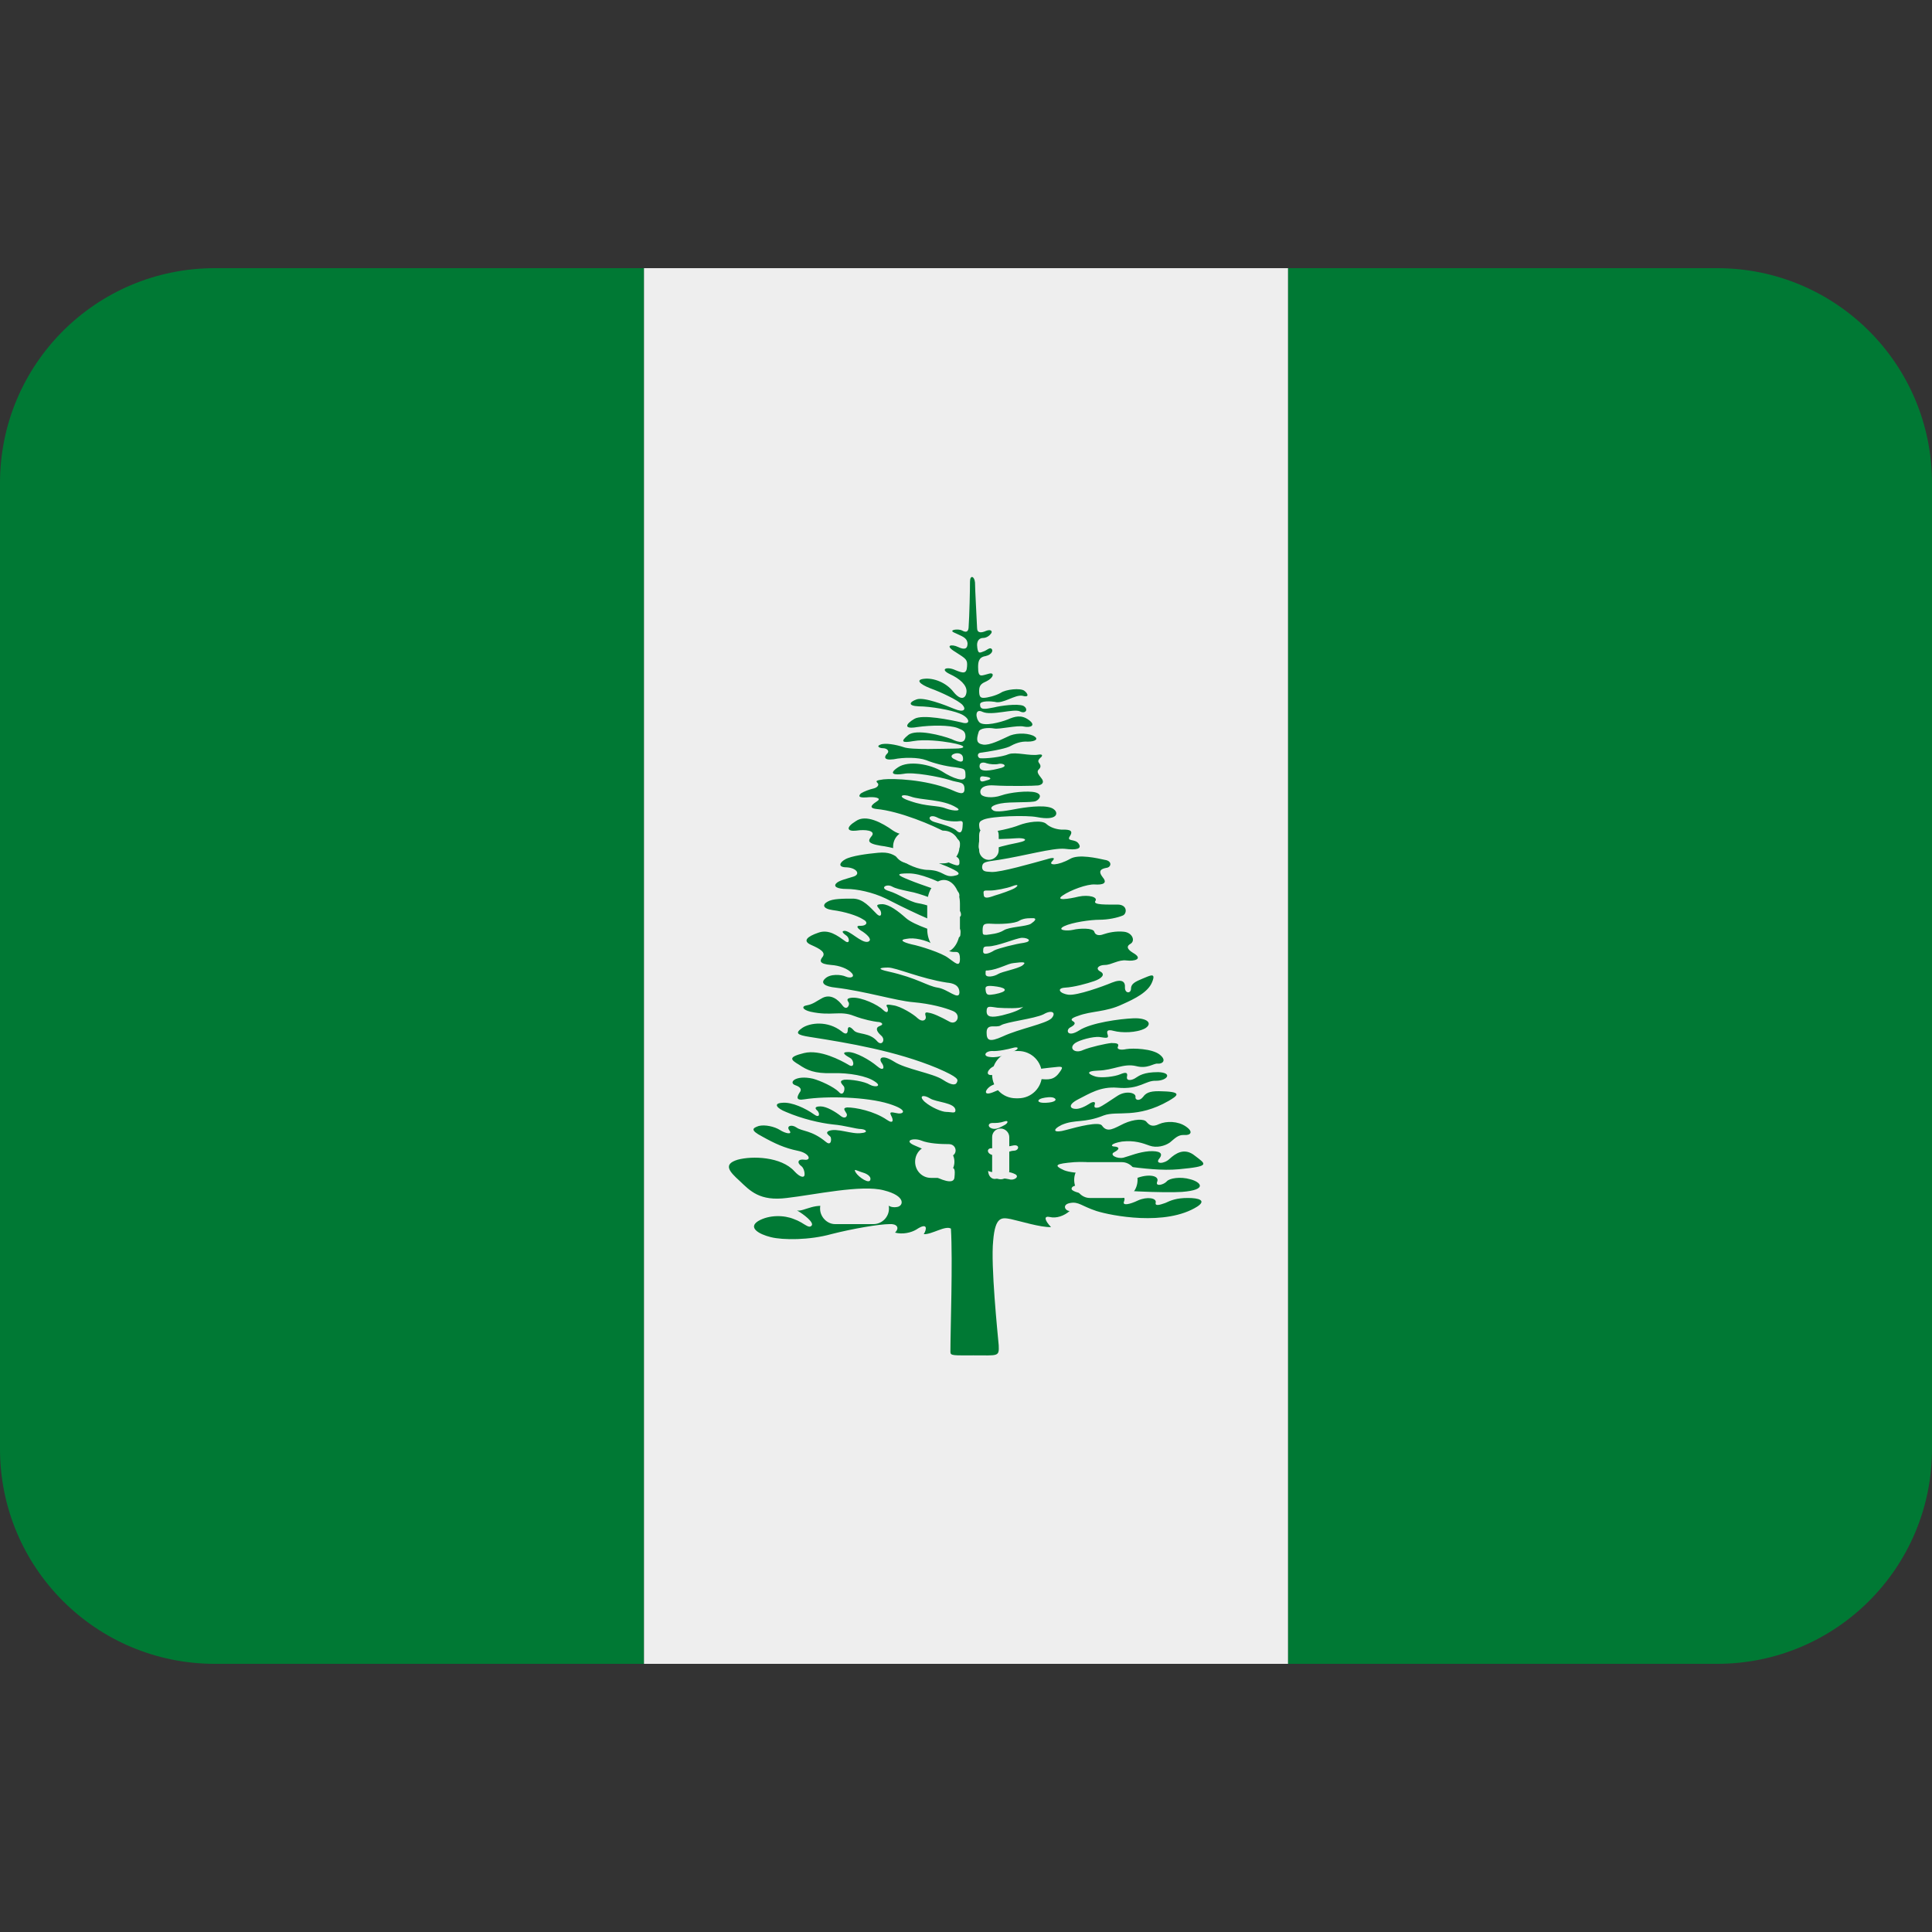 <?xml version="1.0" encoding="UTF-8"?>
<svg xmlns="http://www.w3.org/2000/svg" xmlns:xlink="http://www.w3.org/1999/xlink" width="15pt" height="15pt" viewBox="0 0 15 15" version="1.1">
<rect x="0" y="0" width="15" height="15" fill="#333333" stroke="none"/>
<g id="surface1">
<path style=" stroke:none;fill-rule:nonzero;fill:rgb(0%,47.451%,20.392%);fill-opacity:1;" d="M 1.668 2.082 C 0.746 2.082 0 2.828 0 3.75 L 0 11.25 C 0 12.172 0.746 12.918 1.668 12.918 L 5 12.918 L 5 2.082 Z M 13.332 2.082 L 10 2.082 L 10 12.918 L 13.332 12.918 C 14.254 12.918 15 12.172 15 11.25 L 15 3.75 C 15 2.828 14.254 2.082 13.332 2.082 Z M 13.332 2.082 "/>
<path style=" stroke:none;fill-rule:nonzero;fill:rgb(93.333%,93.333%,93.333%);fill-opacity:1;" d="M 5 2.082 L 10 2.082 L 10 12.918 L 5 12.918 Z M 5 2.082 "/>
<path style=" stroke:none;fill-rule:nonzero;fill:rgb(0%,47.451%,20.392%);fill-opacity:1;" d="M 8.34 9.023 C 8.559 9.008 8.898 9.102 9.152 9.078 C 9.402 9.055 9.363 9.039 9.277 8.973 C 9.195 8.906 9.125 8.957 9.082 8.996 C 9.039 9.039 8.965 9.039 9 8.996 C 9.035 8.953 9.004 8.934 8.922 8.938 C 8.84 8.945 8.777 8.973 8.723 8.988 C 8.672 9 8.609 8.965 8.652 8.945 C 8.695 8.922 8.691 8.906 8.656 8.902 C 8.621 8.902 8.617 8.879 8.711 8.863 C 8.809 8.852 8.871 8.875 8.926 8.895 C 8.98 8.914 9.043 8.898 9.082 8.871 C 9.121 8.84 9.145 8.809 9.195 8.812 C 9.242 8.816 9.27 8.789 9.207 8.746 C 9.145 8.703 9.055 8.703 9 8.727 C 8.945 8.754 8.922 8.734 8.902 8.711 C 8.883 8.684 8.805 8.688 8.727 8.723 C 8.652 8.758 8.598 8.801 8.555 8.738 C 8.531 8.707 8.375 8.746 8.277 8.773 C 8.18 8.801 8.164 8.773 8.242 8.734 C 8.348 8.688 8.414 8.723 8.57 8.66 C 8.676 8.621 8.828 8.688 9.074 8.547 C 9.133 8.512 9.191 8.477 9.027 8.473 C 8.945 8.469 8.902 8.477 8.875 8.516 C 8.848 8.551 8.812 8.543 8.816 8.516 C 8.82 8.484 8.742 8.465 8.676 8.508 C 8.609 8.551 8.562 8.586 8.531 8.598 C 8.5 8.605 8.492 8.598 8.5 8.574 C 8.508 8.551 8.484 8.551 8.457 8.57 C 8.426 8.59 8.379 8.613 8.348 8.609 C 8.316 8.609 8.281 8.582 8.371 8.535 C 8.457 8.492 8.543 8.434 8.676 8.445 C 8.852 8.461 8.891 8.387 8.977 8.391 C 9.062 8.391 9.109 8.328 8.992 8.324 C 8.879 8.324 8.844 8.352 8.82 8.367 C 8.793 8.387 8.742 8.398 8.75 8.359 C 8.758 8.324 8.738 8.324 8.699 8.34 C 8.656 8.359 8.555 8.371 8.508 8.359 C 8.457 8.344 8.414 8.316 8.527 8.312 C 8.645 8.309 8.723 8.254 8.82 8.277 C 8.91 8.301 8.957 8.254 8.988 8.258 C 9.023 8.262 9.062 8.234 9.004 8.188 C 8.945 8.141 8.797 8.137 8.746 8.145 C 8.695 8.156 8.668 8.145 8.68 8.125 C 8.688 8.105 8.676 8.098 8.629 8.098 C 8.586 8.102 8.465 8.129 8.41 8.152 C 8.344 8.184 8.293 8.137 8.348 8.098 C 8.383 8.074 8.484 8.047 8.535 8.051 C 8.59 8.059 8.613 8.066 8.598 8.027 C 8.594 8.012 8.59 7.988 8.648 8.004 C 8.707 8.02 8.824 8.02 8.891 7.984 C 8.953 7.945 8.906 7.902 8.801 7.906 C 8.695 7.91 8.469 7.941 8.379 8 C 8.285 8.059 8.273 7.996 8.309 7.977 C 8.348 7.957 8.352 7.941 8.332 7.93 C 8.312 7.918 8.312 7.906 8.371 7.887 C 8.473 7.848 8.586 7.859 8.715 7.797 C 8.812 7.754 8.914 7.703 8.945 7.625 C 8.977 7.547 8.93 7.574 8.871 7.598 C 8.816 7.621 8.781 7.637 8.781 7.676 C 8.781 7.715 8.734 7.715 8.734 7.668 C 8.738 7.621 8.711 7.598 8.633 7.629 C 8.559 7.66 8.363 7.73 8.297 7.723 C 8.227 7.715 8.199 7.672 8.27 7.668 C 8.34 7.664 8.438 7.637 8.496 7.617 C 8.551 7.598 8.586 7.566 8.543 7.543 C 8.5 7.52 8.531 7.492 8.578 7.492 C 8.629 7.492 8.684 7.449 8.746 7.457 C 8.809 7.465 8.879 7.445 8.797 7.398 C 8.766 7.379 8.734 7.352 8.777 7.328 C 8.816 7.305 8.793 7.242 8.727 7.234 C 8.66 7.227 8.602 7.242 8.566 7.254 C 8.535 7.266 8.504 7.262 8.496 7.234 C 8.488 7.203 8.379 7.207 8.332 7.219 C 8.285 7.23 8.199 7.223 8.262 7.191 C 8.328 7.16 8.469 7.141 8.535 7.141 C 8.605 7.141 8.676 7.125 8.715 7.109 C 8.75 7.098 8.758 7.023 8.676 7.023 C 8.594 7.023 8.484 7.027 8.504 6.996 C 8.527 6.965 8.453 6.945 8.375 6.961 C 8.297 6.98 8.188 6.996 8.25 6.953 C 8.312 6.91 8.441 6.863 8.5 6.867 C 8.559 6.871 8.602 6.859 8.562 6.812 C 8.523 6.762 8.547 6.746 8.59 6.738 C 8.629 6.734 8.637 6.684 8.578 6.676 C 8.523 6.664 8.375 6.629 8.309 6.668 C 8.211 6.723 8.137 6.719 8.168 6.688 C 8.199 6.656 8.176 6.656 8.125 6.672 C 8.012 6.703 7.77 6.773 7.699 6.77 C 7.664 6.766 7.625 6.773 7.625 6.73 C 7.629 6.691 7.652 6.691 7.754 6.676 C 7.953 6.645 8.172 6.582 8.266 6.59 C 8.359 6.602 8.402 6.59 8.375 6.551 C 8.348 6.508 8.273 6.539 8.309 6.488 C 8.34 6.438 8.281 6.441 8.238 6.441 C 8.195 6.438 8.152 6.422 8.125 6.398 C 8.09 6.363 7.973 6.383 7.914 6.406 C 7.855 6.43 7.723 6.461 7.672 6.457 C 7.609 6.453 7.605 6.453 7.602 6.406 C 7.602 6.383 7.609 6.375 7.637 6.363 C 7.703 6.336 7.969 6.328 8.051 6.344 C 8.211 6.375 8.219 6.312 8.184 6.285 C 8.141 6.246 8 6.262 7.91 6.277 C 7.824 6.293 7.73 6.312 7.707 6.289 C 7.68 6.27 7.707 6.25 7.77 6.238 C 7.844 6.223 8.016 6.234 8.043 6.219 C 8.07 6.207 8.098 6.168 8.039 6.152 C 7.98 6.137 7.84 6.152 7.773 6.176 C 7.707 6.199 7.633 6.191 7.617 6.168 C 7.602 6.145 7.609 6.09 7.719 6.098 C 7.828 6.105 8.027 6.102 8.062 6.098 C 8.102 6.09 8.105 6.066 8.086 6.043 C 8.066 6.016 8.043 5.992 8.066 5.973 C 8.086 5.953 8.078 5.938 8.066 5.922 C 8.055 5.906 8.066 5.895 8.078 5.883 C 8.09 5.875 8.105 5.852 8.062 5.859 C 7.996 5.871 7.887 5.836 7.832 5.855 C 7.777 5.879 7.648 5.891 7.609 5.887 C 7.59 5.883 7.582 5.848 7.613 5.844 C 7.676 5.836 7.793 5.816 7.836 5.797 C 7.879 5.773 7.926 5.754 7.98 5.758 C 8.035 5.758 8.074 5.738 8.02 5.711 C 7.965 5.688 7.875 5.691 7.824 5.719 C 7.773 5.742 7.684 5.789 7.633 5.781 C 7.582 5.773 7.578 5.746 7.598 5.684 C 7.605 5.652 7.672 5.648 7.719 5.656 C 7.762 5.664 7.898 5.629 7.949 5.641 C 8 5.652 8.047 5.633 7.988 5.59 C 7.93 5.547 7.879 5.562 7.824 5.586 C 7.766 5.609 7.641 5.641 7.605 5.609 C 7.574 5.578 7.566 5.496 7.629 5.527 C 7.699 5.559 7.871 5.5 7.918 5.523 C 7.965 5.547 7.988 5.504 7.945 5.48 C 7.898 5.461 7.766 5.48 7.719 5.492 C 7.641 5.508 7.609 5.512 7.609 5.469 C 7.609 5.438 7.699 5.445 7.723 5.449 C 7.785 5.469 7.879 5.391 7.938 5.402 C 7.992 5.418 7.984 5.387 7.953 5.363 C 7.922 5.34 7.809 5.352 7.77 5.379 C 7.73 5.402 7.664 5.418 7.637 5.418 C 7.613 5.418 7.602 5.41 7.602 5.363 C 7.602 5.316 7.625 5.305 7.66 5.289 C 7.715 5.262 7.723 5.219 7.68 5.23 C 7.617 5.246 7.594 5.266 7.594 5.18 C 7.594 5.141 7.598 5.102 7.652 5.094 C 7.703 5.082 7.715 5.047 7.695 5.035 C 7.68 5.027 7.66 5.051 7.633 5.059 C 7.605 5.07 7.59 5.078 7.586 5.008 C 7.586 4.969 7.609 4.953 7.633 4.953 C 7.66 4.953 7.684 4.934 7.695 4.918 C 7.707 4.902 7.695 4.883 7.656 4.898 C 7.621 4.914 7.586 4.918 7.586 4.875 C 7.582 4.785 7.57 4.57 7.57 4.523 C 7.566 4.473 7.531 4.461 7.531 4.516 C 7.531 4.574 7.527 4.777 7.52 4.875 C 7.516 4.91 7.496 4.91 7.469 4.895 C 7.438 4.879 7.355 4.891 7.414 4.914 C 7.469 4.941 7.508 4.949 7.512 4.996 C 7.512 5.039 7.488 5.047 7.438 5.023 C 7.391 5 7.328 5.008 7.418 5.062 C 7.504 5.117 7.512 5.121 7.508 5.176 C 7.504 5.234 7.477 5.227 7.418 5.203 C 7.352 5.172 7.293 5.195 7.375 5.234 C 7.453 5.27 7.508 5.32 7.504 5.371 C 7.5 5.422 7.461 5.445 7.402 5.371 C 7.344 5.297 7.246 5.262 7.176 5.27 C 7.105 5.277 7.141 5.312 7.223 5.344 C 7.309 5.375 7.441 5.438 7.473 5.473 C 7.504 5.508 7.484 5.535 7.41 5.504 C 7.336 5.473 7.172 5.41 7.117 5.43 C 7.062 5.449 7.043 5.48 7.133 5.484 C 7.223 5.484 7.383 5.512 7.449 5.539 C 7.531 5.57 7.543 5.633 7.465 5.609 C 7.383 5.59 7.16 5.543 7.098 5.582 C 7.031 5.621 7.012 5.664 7.121 5.645 C 7.234 5.629 7.371 5.629 7.434 5.652 C 7.469 5.668 7.496 5.672 7.496 5.719 C 7.492 5.77 7.453 5.77 7.387 5.738 C 7.316 5.711 7.113 5.656 7.051 5.707 C 6.988 5.758 7.004 5.77 7.09 5.754 C 7.18 5.738 7.312 5.754 7.379 5.766 C 7.512 5.789 7.5 5.812 7.414 5.812 C 7.328 5.812 7.078 5.824 7.016 5.801 C 6.957 5.781 6.871 5.766 6.836 5.781 C 6.801 5.793 6.828 5.809 6.855 5.809 C 6.887 5.809 6.91 5.832 6.887 5.852 C 6.867 5.871 6.855 5.906 6.938 5.895 C 7.016 5.879 7.129 5.879 7.191 5.902 C 7.25 5.926 7.34 5.949 7.414 5.957 C 7.496 5.969 7.496 5.969 7.496 6.031 C 7.492 6.074 7.402 6.047 7.312 5.988 C 7.223 5.934 7.055 5.902 6.973 5.957 C 6.895 6.008 6.941 6.02 7.016 6.008 C 7.09 5.992 7.293 6.031 7.371 6.055 C 7.445 6.082 7.492 6.062 7.488 6.133 C 7.484 6.176 7.441 6.156 7.379 6.129 C 7.18 6.051 6.938 6.043 6.859 6.051 C 6.805 6.059 6.797 6.062 6.812 6.078 C 6.828 6.09 6.816 6.113 6.785 6.121 C 6.75 6.129 6.707 6.145 6.684 6.16 C 6.664 6.18 6.664 6.195 6.727 6.191 C 6.789 6.184 6.848 6.195 6.812 6.219 C 6.777 6.242 6.734 6.273 6.805 6.281 C 6.984 6.297 7.25 6.41 7.34 6.461 C 7.434 6.512 7.457 6.516 7.453 6.562 C 7.453 6.609 7.402 6.605 7.352 6.574 C 7.184 6.488 7.02 6.508 6.934 6.449 C 6.848 6.387 6.723 6.32 6.645 6.375 C 6.562 6.426 6.578 6.457 6.648 6.449 C 6.719 6.438 6.797 6.449 6.77 6.488 C 6.742 6.523 6.723 6.547 6.836 6.566 C 7 6.586 7.266 6.691 7.352 6.727 C 7.441 6.766 7.477 6.789 7.402 6.801 C 7.328 6.812 7.324 6.758 7.207 6.754 C 7.133 6.754 7.039 6.711 6.988 6.672 C 6.938 6.633 6.902 6.613 6.816 6.621 C 6.73 6.629 6.609 6.645 6.562 6.672 C 6.52 6.695 6.5 6.734 6.574 6.734 C 6.648 6.738 6.684 6.785 6.629 6.805 C 6.57 6.824 6.512 6.836 6.492 6.859 C 6.469 6.883 6.5 6.902 6.574 6.902 C 6.652 6.902 6.773 6.926 6.879 6.977 C 6.984 7.031 7.289 7.184 7.371 7.188 C 7.453 7.195 7.461 7.207 7.457 7.25 C 7.457 7.293 7.426 7.281 7.359 7.262 C 7.289 7.242 7.098 7.184 7.035 7.129 C 6.973 7.074 6.906 7.023 6.852 7.02 C 6.793 7.02 6.809 7.035 6.828 7.059 C 6.848 7.078 6.848 7.133 6.809 7.098 C 6.75 7.039 6.703 6.98 6.625 6.977 C 6.543 6.977 6.465 6.977 6.426 7 C 6.383 7.023 6.387 7.055 6.465 7.066 C 6.559 7.078 6.656 7.109 6.699 7.137 C 6.746 7.16 6.727 7.188 6.684 7.188 C 6.641 7.184 6.652 7.207 6.699 7.234 C 6.746 7.266 6.773 7.301 6.738 7.312 C 6.688 7.324 6.598 7.223 6.555 7.227 C 6.527 7.23 6.551 7.25 6.574 7.266 C 6.598 7.285 6.598 7.336 6.559 7.305 C 6.504 7.266 6.434 7.211 6.352 7.242 C 6.27 7.27 6.227 7.305 6.297 7.336 C 6.367 7.367 6.418 7.395 6.383 7.434 C 6.367 7.457 6.355 7.484 6.453 7.492 C 6.516 7.496 6.582 7.52 6.613 7.555 C 6.641 7.586 6.602 7.598 6.566 7.582 C 6.531 7.566 6.445 7.559 6.406 7.598 C 6.367 7.633 6.406 7.66 6.488 7.668 C 6.715 7.695 6.957 7.77 7.09 7.781 C 7.227 7.793 7.336 7.824 7.395 7.848 C 7.469 7.875 7.43 7.961 7.375 7.934 C 7.297 7.891 7.242 7.867 7.211 7.863 C 7.18 7.855 7.18 7.867 7.188 7.895 C 7.191 7.922 7.16 7.938 7.125 7.906 C 7.094 7.875 6.992 7.812 6.934 7.805 C 6.871 7.793 6.879 7.805 6.891 7.824 C 6.898 7.844 6.895 7.879 6.855 7.84 C 6.816 7.801 6.691 7.742 6.617 7.746 C 6.566 7.75 6.578 7.766 6.59 7.785 C 6.598 7.805 6.574 7.848 6.543 7.809 C 6.512 7.766 6.449 7.707 6.375 7.754 C 6.344 7.77 6.312 7.797 6.266 7.805 C 6.219 7.812 6.23 7.84 6.293 7.855 C 6.457 7.891 6.52 7.844 6.629 7.887 C 6.711 7.918 6.781 7.93 6.812 7.934 C 6.844 7.934 6.867 7.953 6.832 7.965 C 6.797 7.977 6.801 8.004 6.84 8.039 C 6.879 8.07 6.848 8.125 6.812 8.086 C 6.75 8.012 6.66 8.035 6.629 8 C 6.598 7.965 6.582 7.969 6.582 7.996 C 6.582 8.027 6.566 8.035 6.535 8.008 C 6.426 7.922 6.289 7.941 6.23 7.98 C 6.172 8.02 6.184 8.035 6.289 8.051 C 6.59 8.098 6.957 8.16 7.277 8.293 C 7.449 8.367 7.438 8.383 7.43 8.402 C 7.422 8.426 7.391 8.43 7.32 8.383 C 7.242 8.332 7.031 8.301 6.941 8.242 C 6.848 8.184 6.82 8.215 6.844 8.25 C 6.871 8.285 6.863 8.324 6.809 8.277 C 6.754 8.23 6.645 8.168 6.586 8.168 C 6.523 8.168 6.566 8.195 6.602 8.215 C 6.633 8.234 6.637 8.301 6.586 8.266 C 6.531 8.234 6.367 8.145 6.242 8.176 C 6.117 8.207 6.137 8.227 6.203 8.266 C 6.266 8.309 6.324 8.336 6.461 8.332 C 6.598 8.328 6.73 8.355 6.789 8.395 C 6.852 8.434 6.797 8.445 6.754 8.422 C 6.711 8.395 6.602 8.379 6.555 8.383 C 6.512 8.391 6.531 8.41 6.551 8.434 C 6.566 8.453 6.547 8.52 6.512 8.477 C 6.473 8.438 6.371 8.391 6.312 8.375 C 6.176 8.344 6.117 8.406 6.176 8.426 C 6.211 8.438 6.23 8.457 6.207 8.484 C 6.188 8.516 6.176 8.547 6.246 8.535 C 6.418 8.508 6.73 8.516 6.902 8.57 C 7.051 8.617 7.016 8.648 6.977 8.645 C 6.941 8.641 6.898 8.621 6.918 8.66 C 6.938 8.695 6.938 8.73 6.887 8.695 C 6.785 8.625 6.641 8.598 6.578 8.598 C 6.539 8.602 6.559 8.621 6.57 8.641 C 6.586 8.66 6.566 8.695 6.527 8.664 C 6.488 8.633 6.418 8.59 6.371 8.59 C 6.324 8.59 6.324 8.605 6.348 8.625 C 6.367 8.648 6.363 8.684 6.32 8.652 C 6.254 8.605 6.148 8.555 6.074 8.562 C 6 8.566 6.031 8.605 6.102 8.633 C 6.23 8.688 6.367 8.719 6.465 8.73 C 6.562 8.738 6.645 8.766 6.688 8.766 C 6.727 8.77 6.742 8.793 6.688 8.797 C 6.613 8.809 6.496 8.754 6.434 8.781 C 6.402 8.797 6.441 8.816 6.449 8.828 C 6.457 8.848 6.453 8.898 6.414 8.867 C 6.301 8.773 6.227 8.785 6.184 8.754 C 6.145 8.727 6.102 8.742 6.129 8.777 C 6.156 8.812 6.098 8.801 6.055 8.773 C 6.012 8.746 5.938 8.73 5.891 8.742 C 5.844 8.758 5.82 8.773 5.918 8.824 C 6.016 8.879 6.094 8.914 6.191 8.934 C 6.289 8.953 6.301 9.012 6.246 9.004 C 6.195 8.996 6.184 9.027 6.223 9.055 C 6.238 9.066 6.25 9.102 6.246 9.125 C 6.242 9.145 6.211 9.141 6.168 9.094 C 6.066 8.98 5.84 8.973 5.727 9.004 C 5.613 9.039 5.66 9.094 5.742 9.168 C 5.824 9.246 5.898 9.328 6.109 9.301 C 6.32 9.277 6.691 9.195 6.863 9.242 C 7.035 9.285 7.016 9.363 6.965 9.371 C 6.871 9.387 6.871 9.297 6.777 9.289 C 6.68 9.285 6.648 9.332 6.617 9.367 C 6.586 9.402 6.562 9.43 6.465 9.383 C 6.34 9.324 6.242 9.41 6.188 9.398 C 6.238 9.426 6.324 9.492 6.301 9.516 C 6.277 9.543 6.242 9.492 6.164 9.465 C 6.09 9.434 5.973 9.43 5.887 9.48 C 5.805 9.531 5.891 9.582 5.984 9.605 C 6.078 9.629 6.285 9.629 6.453 9.582 C 6.621 9.539 6.828 9.504 6.906 9.504 C 6.961 9.5 6.988 9.531 6.949 9.57 C 7.008 9.586 7.074 9.57 7.113 9.547 C 7.207 9.484 7.195 9.547 7.172 9.582 C 7.234 9.586 7.34 9.512 7.383 9.539 C 7.398 9.797 7.379 10.316 7.379 10.496 C 7.379 10.527 7.402 10.523 7.559 10.523 C 7.75 10.523 7.758 10.535 7.754 10.445 C 7.746 10.355 7.691 9.824 7.711 9.633 C 7.727 9.438 7.781 9.453 7.848 9.465 C 7.918 9.48 8.082 9.531 8.16 9.527 C 8.109 9.473 8.102 9.438 8.152 9.449 C 8.199 9.461 8.262 9.441 8.305 9.402 C 8.27 9.402 8.242 9.352 8.309 9.34 C 8.375 9.328 8.395 9.363 8.512 9.402 C 8.625 9.438 9.051 9.523 9.297 9.367 C 9.367 9.32 9.309 9.301 9.223 9.301 C 9.133 9.301 9.09 9.32 9.047 9.34 C 9.004 9.355 8.965 9.367 8.973 9.336 C 8.98 9.301 8.906 9.289 8.836 9.32 C 8.77 9.352 8.711 9.363 8.727 9.328 C 8.742 9.289 8.715 9.281 8.625 9.289 C 8.547 9.293 8.309 9.266 8.32 9.227 C 8.324 9.203 8.371 9.195 8.449 9.211 C 8.637 9.25 9.051 9.262 9.176 9.254 C 9.383 9.238 9.32 9.176 9.242 9.156 C 9.164 9.133 9.078 9.148 9.059 9.172 C 9.035 9.199 8.969 9.215 8.984 9.176 C 9.008 9.121 8.895 9.109 8.797 9.16 C 8.73 9.199 8.715 9.18 8.738 9.152 C 8.766 9.121 8.723 9.102 8.648 9.105 C 8.535 9.113 8.34 9.117 8.262 9.086 C 8.176 9.047 8.195 9.035 8.34 9.023 Z M 7.66 6.059 C 7.637 6.066 7.609 6.078 7.609 6.047 C 7.609 6.016 7.641 6.031 7.66 6.031 C 7.684 6.035 7.711 6.047 7.66 6.059 Z M 7.66 5.926 C 7.684 5.934 7.73 5.938 7.758 5.93 C 7.789 5.926 7.824 5.945 7.777 5.961 C 7.691 5.984 7.605 6 7.605 5.949 C 7.605 5.914 7.641 5.918 7.66 5.926 Z M 7.418 5.898 C 7.371 5.879 7.387 5.859 7.41 5.852 C 7.43 5.844 7.48 5.844 7.477 5.895 C 7.477 5.926 7.438 5.91 7.418 5.898 Z M 6.645 9.105 C 6.621 9.066 6.652 9.09 6.703 9.105 C 6.73 9.113 6.762 9.133 6.758 9.156 C 6.754 9.199 6.668 9.141 6.645 9.105 Z M 7.219 8.527 C 7.266 8.559 7.418 8.559 7.418 8.621 C 7.418 8.648 7.387 8.633 7.348 8.633 C 7.312 8.633 7.23 8.598 7.18 8.555 C 7.129 8.508 7.168 8.496 7.219 8.527 Z M 7.41 9.145 C 7.402 9.199 7.305 9.16 7.234 9.121 C 7.164 9.082 7.242 9.062 7.273 9.07 C 7.305 9.082 7.332 9.082 7.371 9.07 C 7.41 9.062 7.418 9.07 7.41 9.145 Z M 7.363 8.98 C 7.312 8.98 7.199 8.938 7.105 8.895 C 7.008 8.855 7.094 8.832 7.152 8.855 C 7.211 8.879 7.305 8.883 7.367 8.883 C 7.434 8.883 7.441 8.98 7.363 8.98 Z M 7.281 7.668 C 7.199 7.656 7.125 7.594 6.898 7.543 C 6.805 7.523 6.828 7.512 6.895 7.512 C 6.957 7.512 7.148 7.598 7.352 7.629 C 7.395 7.633 7.449 7.645 7.449 7.707 C 7.445 7.77 7.359 7.68 7.281 7.668 Z M 7.363 7.438 C 7.312 7.398 7.141 7.344 7.078 7.332 C 7.012 7.316 6.977 7.297 7.039 7.289 C 7.098 7.277 7.184 7.297 7.258 7.336 C 7.301 7.359 7.371 7.391 7.402 7.391 C 7.43 7.391 7.453 7.383 7.453 7.445 C 7.453 7.516 7.414 7.473 7.363 7.438 Z M 7.07 6.184 C 7.152 6.215 7.32 6.203 7.426 6.27 C 7.473 6.297 7.41 6.301 7.344 6.277 C 7.277 6.25 7.199 6.266 7.066 6.219 C 6.957 6.184 7.004 6.16 7.07 6.184 Z M 7.285 6.664 C 7.188 6.629 7.148 6.598 7.156 6.582 C 7.164 6.566 7.254 6.59 7.316 6.613 C 7.43 6.648 7.453 6.652 7.449 6.703 C 7.445 6.742 7.383 6.699 7.285 6.664 Z M 7.055 6.781 C 7.152 6.781 7.273 6.84 7.359 6.879 C 7.418 6.906 7.449 6.918 7.449 6.953 C 7.445 6.984 7.41 6.973 7.383 6.953 C 7.355 6.934 7.152 6.871 7.059 6.832 C 6.961 6.793 6.953 6.781 7.055 6.781 Z M 7.461 7.105 C 7.457 7.129 7.434 7.113 7.41 7.113 C 7.371 7.113 7.266 7.035 7.125 7.012 C 7.059 7 6.977 6.941 6.902 6.918 C 6.824 6.895 6.883 6.859 6.926 6.883 C 6.953 6.898 6.988 6.906 7.062 6.922 C 7.137 6.934 7.301 6.996 7.355 7.031 C 7.379 7.051 7.465 7.043 7.461 7.105 Z M 7.473 6.422 C 7.469 6.469 7.449 6.473 7.422 6.445 C 7.391 6.422 7.328 6.402 7.258 6.383 C 7.191 6.363 7.215 6.32 7.27 6.344 C 7.32 6.371 7.395 6.383 7.453 6.375 C 7.484 6.371 7.473 6.398 7.473 6.422 Z M 7.598 6.57 C 7.602 6.504 7.609 6.5 7.648 6.508 C 7.695 6.52 7.84 6.512 7.895 6.508 C 7.953 6.504 8 6.523 7.902 6.543 C 7.805 6.562 7.734 6.582 7.691 6.598 C 7.652 6.613 7.598 6.633 7.598 6.57 Z M 8.164 7.906 C 8.121 7.949 7.91 7.988 7.785 8.047 C 7.68 8.094 7.66 8.078 7.66 8.016 C 7.66 7.941 7.734 7.984 7.77 7.961 C 7.809 7.934 8.031 7.91 8.102 7.875 C 8.168 7.836 8.203 7.863 8.164 7.906 Z M 7.988 8.254 C 7.922 8.262 7.859 8.297 7.75 8.336 C 7.641 8.371 7.66 8.312 7.703 8.285 C 7.746 8.258 7.895 8.223 7.977 8.219 C 8.059 8.215 8.059 8.246 7.988 8.254 Z M 7.945 7.816 C 7.922 7.84 7.863 7.863 7.781 7.883 C 7.699 7.902 7.66 7.898 7.66 7.852 C 7.66 7.805 7.684 7.816 7.746 7.824 C 7.805 7.828 7.918 7.832 7.945 7.816 Z M 7.75 7.562 C 7.719 7.582 7.652 7.594 7.652 7.562 C 7.652 7.531 7.652 7.535 7.668 7.535 C 7.754 7.527 7.824 7.48 7.871 7.477 C 7.938 7.469 7.977 7.465 7.938 7.496 C 7.898 7.523 7.781 7.543 7.75 7.562 Z M 7.691 6.914 C 7.723 6.914 7.816 6.898 7.863 6.879 C 7.906 6.863 7.91 6.875 7.879 6.895 C 7.855 6.91 7.766 6.941 7.723 6.953 C 7.668 6.973 7.637 6.98 7.637 6.941 C 7.633 6.91 7.641 6.914 7.691 6.914 Z M 7.699 7.172 C 7.762 7.176 7.879 7.172 7.914 7.148 C 7.953 7.125 8.004 7.129 8.027 7.129 C 8.047 7.133 8.039 7.148 8.004 7.172 C 7.965 7.195 7.836 7.195 7.793 7.223 C 7.75 7.25 7.688 7.254 7.66 7.258 C 7.633 7.258 7.629 7.258 7.629 7.227 C 7.629 7.176 7.637 7.168 7.699 7.172 Z M 7.633 7.387 C 7.633 7.355 7.637 7.348 7.668 7.348 C 7.746 7.348 7.883 7.285 7.934 7.281 C 7.988 7.281 8.016 7.309 7.949 7.32 C 7.887 7.328 7.75 7.363 7.719 7.379 C 7.691 7.398 7.633 7.422 7.633 7.387 Z M 7.742 7.66 C 7.82 7.672 7.828 7.699 7.723 7.719 C 7.672 7.727 7.656 7.73 7.652 7.684 C 7.648 7.656 7.66 7.648 7.742 7.66 Z M 7.703 8.16 C 7.746 8.164 7.832 8.145 7.859 8.137 C 7.914 8.121 7.91 8.145 7.875 8.16 C 7.84 8.18 7.754 8.215 7.691 8.207 C 7.625 8.203 7.648 8.16 7.703 8.16 Z M 7.836 9.156 C 7.797 9.148 7.773 9.145 7.734 9.152 C 7.699 9.16 7.672 9.129 7.672 9.09 C 7.711 9.117 7.801 9.074 7.883 9.117 C 7.918 9.137 7.871 9.168 7.836 9.156 Z M 7.871 8.934 C 7.832 8.934 7.766 8.98 7.711 8.969 C 7.652 8.957 7.66 8.902 7.715 8.918 C 7.762 8.926 7.797 8.906 7.859 8.895 C 7.922 8.879 7.914 8.934 7.871 8.934 Z M 7.703 8.719 C 7.734 8.719 7.762 8.719 7.797 8.707 C 7.832 8.695 7.828 8.719 7.801 8.734 C 7.777 8.746 7.738 8.773 7.703 8.762 C 7.664 8.75 7.672 8.719 7.703 8.719 Z M 7.727 8.473 C 7.617 8.523 7.652 8.449 7.703 8.426 C 7.734 8.41 7.887 8.359 7.977 8.328 C 8.062 8.293 8.129 8.293 8.195 8.285 C 8.258 8.277 8.258 8.285 8.215 8.34 C 8.168 8.395 8.117 8.379 8.043 8.375 C 7.969 8.371 7.84 8.426 7.727 8.473 Z M 8.121 8.562 C 8.051 8.566 8.047 8.539 8.09 8.527 C 8.117 8.52 8.168 8.512 8.188 8.527 C 8.207 8.539 8.191 8.559 8.121 8.562 Z M 8.121 8.562 "/>
<path style=" stroke:none;fill-rule:nonzero;fill:rgb(93.333%,93.333%,93.333%);fill-opacity:1;" d="M 7.449 6.574 C 7.449 6.645 7.395 6.703 7.324 6.703 L 7.059 6.703 C 6.988 6.703 6.934 6.645 6.934 6.574 C 6.934 6.504 6.988 6.449 7.059 6.449 L 7.324 6.449 C 7.395 6.449 7.449 6.504 7.449 6.574 Z M 8.09 8.344 C 8.09 8.445 8.008 8.527 7.906 8.527 L 7.887 8.527 C 7.785 8.527 7.703 8.445 7.703 8.344 C 7.703 8.242 7.785 8.16 7.887 8.16 L 7.906 8.16 C 8.008 8.16 8.09 8.242 8.09 8.344 Z M 7.836 9.09 C 7.836 9.129 7.805 9.156 7.77 9.156 C 7.73 9.156 7.703 9.129 7.703 9.09 L 7.703 8.828 C 7.703 8.793 7.73 8.762 7.77 8.762 C 7.805 8.762 7.836 8.793 7.836 8.828 Z M 7.41 9.02 C 7.41 9.09 7.352 9.145 7.285 9.145 L 7.227 9.145 C 7.16 9.145 7.105 9.09 7.105 9.02 C 7.105 8.949 7.16 8.895 7.227 8.895 L 7.285 8.895 C 7.352 8.895 7.41 8.949 7.41 9.02 Z M 7.453 7.215 C 7.453 7.312 7.398 7.395 7.328 7.395 C 7.258 7.395 7.199 7.312 7.199 7.215 L 7.199 7.016 C 7.199 6.914 7.258 6.832 7.328 6.832 C 7.398 6.832 7.453 6.914 7.453 7.016 Z M 7.754 6.602 C 7.754 6.641 7.719 6.676 7.676 6.676 C 7.637 6.676 7.602 6.641 7.602 6.602 L 7.602 6.484 C 7.602 6.441 7.637 6.41 7.676 6.41 C 7.719 6.41 7.754 6.441 7.754 6.484 Z M 8.832 9.16 C 8.832 9.238 8.777 9.301 8.711 9.301 L 8.461 9.301 C 8.395 9.301 8.34 9.238 8.34 9.16 C 8.34 9.086 8.395 9.023 8.461 9.023 L 8.711 9.023 C 8.777 9.023 8.832 9.086 8.832 9.16 Z M 6.902 9.383 C 6.902 9.449 6.848 9.504 6.781 9.504 L 6.484 9.504 C 6.422 9.504 6.367 9.449 6.367 9.383 C 6.367 9.316 6.422 9.262 6.484 9.262 L 6.781 9.262 C 6.848 9.262 6.902 9.316 6.902 9.383 Z M 6.902 9.383 "/>
</g>
</svg>
